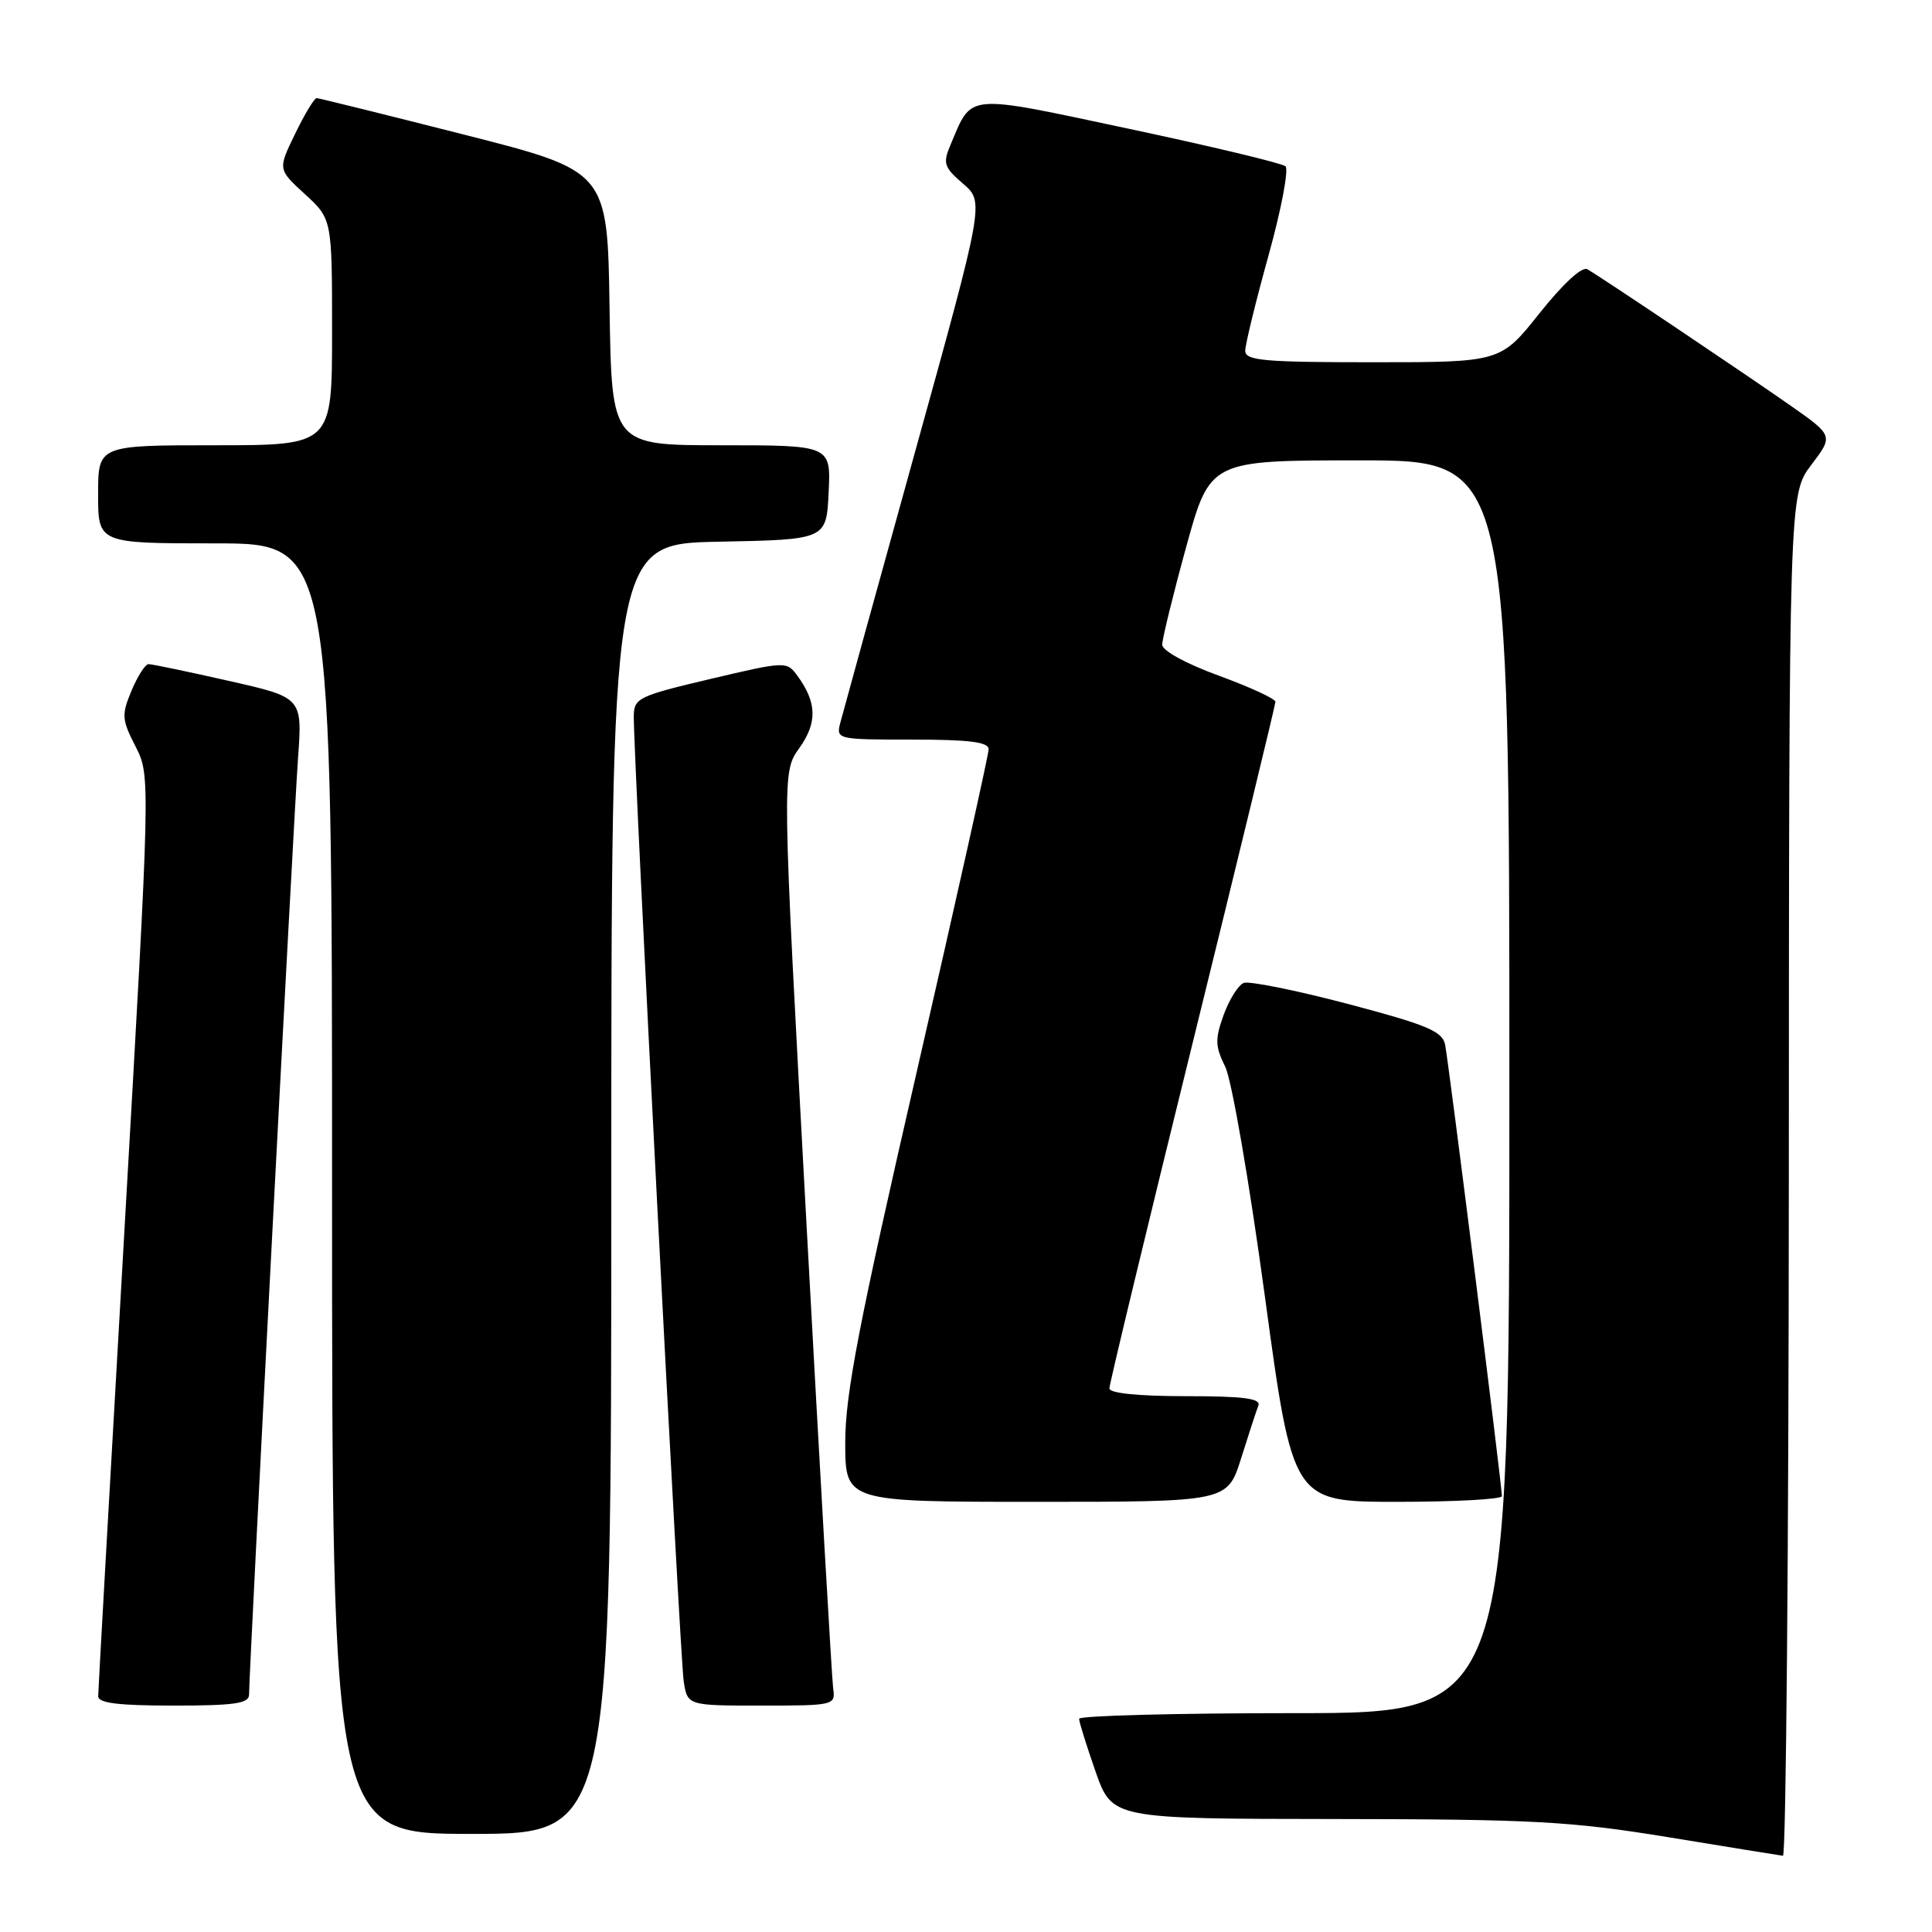 <?xml version="1.0" encoding="UTF-8" standalone="no"?>
<!DOCTYPE svg PUBLIC "-//W3C//DTD SVG 1.1//EN" "http://www.w3.org/Graphics/SVG/1.1/DTD/svg11.dtd" >
<svg xmlns="http://www.w3.org/2000/svg" xmlns:xlink="http://www.w3.org/1999/xlink" version="1.1" viewBox="0 0 256 256">
 <g >
 <path fill="currentColor"
d=" M 237.03 155.75 C 237.06 65.50 237.06 65.50 240.00 61.61 C 242.94 57.73 242.94 57.73 237.22 53.72 C 231.38 49.63 212.44 36.91 210.34 35.68 C 209.64 35.26 207.12 37.58 204.00 41.50 C 198.83 48.00 198.83 48.00 181.91 48.00 C 167.46 48.00 165.00 47.78 165.00 46.48 C 165.00 45.65 166.39 39.97 168.08 33.87 C 169.78 27.76 170.79 22.43 170.33 22.03 C 169.87 21.63 160.57 19.40 149.66 17.08 C 127.67 12.41 128.87 12.30 125.94 19.21 C 124.91 21.64 125.08 22.16 127.61 24.34 C 130.43 26.77 130.43 26.77 121.18 60.13 C 116.09 78.49 111.67 94.51 111.35 95.75 C 110.77 97.97 110.89 98.00 120.88 98.00 C 128.44 98.00 131.00 98.32 131.00 99.28 C 131.00 99.98 126.72 119.16 121.50 141.90 C 113.80 175.41 112.00 184.72 112.00 191.12 C 112.00 199.00 112.00 199.00 137.32 199.00 C 162.63 199.00 162.63 199.00 164.45 193.25 C 165.44 190.09 166.47 186.94 166.74 186.25 C 167.10 185.30 164.78 185.00 157.11 185.00 C 150.83 185.00 147.00 184.61 147.00 183.97 C 147.00 183.40 151.95 162.86 158.00 138.32 C 164.05 113.78 169.00 93.38 169.00 92.99 C 169.00 92.59 165.62 91.04 161.50 89.53 C 157.14 87.94 154.00 86.22 154.00 85.42 C 154.00 84.67 155.42 78.86 157.16 72.53 C 160.33 61.00 160.33 61.00 180.16 61.00 C 200.00 61.00 200.00 61.00 200.00 144.00 C 200.00 227.00 200.00 227.00 171.50 227.00 C 155.82 227.00 143.00 227.34 142.99 227.75 C 142.98 228.16 143.97 231.31 145.17 234.75 C 147.37 241.00 147.37 241.00 176.93 241.03 C 203.18 241.06 208.13 241.33 221.00 243.43 C 228.97 244.74 235.84 245.85 236.25 245.90 C 236.66 245.96 237.01 205.39 237.03 155.75 Z  M 81.00 157.53 C 81.00 72.05 81.00 72.05 95.25 71.78 C 109.50 71.50 109.50 71.50 109.80 65.25 C 110.10 59.00 110.10 59.00 95.57 59.00 C 81.05 59.00 81.05 59.00 80.77 40.83 C 80.50 22.67 80.50 22.67 61.50 17.84 C 51.05 15.18 42.25 13.01 41.95 13.00 C 41.65 13.00 40.37 15.12 39.11 17.72 C 36.81 22.44 36.81 22.44 40.41 25.73 C 44.00 29.03 44.00 29.03 44.00 44.01 C 44.00 59.00 44.00 59.00 28.50 59.00 C 13.00 59.00 13.00 59.00 13.00 65.50 C 13.00 72.00 13.00 72.00 28.50 72.00 C 44.00 72.00 44.00 72.00 44.00 157.50 C 44.00 243.00 44.00 243.00 62.50 243.00 C 81.00 243.00 81.00 243.00 81.00 157.53 Z  M 33.00 224.55 C 33.00 221.55 38.93 108.17 39.49 100.46 C 40.07 92.42 40.07 92.42 30.27 90.21 C 24.89 88.99 20.12 88.00 19.69 88.00 C 19.25 88.00 18.24 89.58 17.43 91.51 C 16.09 94.72 16.13 95.34 17.96 98.91 C 19.94 102.81 19.94 102.81 16.48 163.16 C 14.58 196.35 13.01 224.06 13.01 224.75 C 13.00 225.67 15.66 226.00 23.00 226.00 C 31.08 226.00 33.00 225.72 33.00 224.55 Z  M 110.40 223.75 C 110.23 222.51 108.63 194.69 106.85 161.93 C 103.61 102.35 103.61 102.35 105.91 99.13 C 108.32 95.75 108.25 93.09 105.66 89.54 C 104.24 87.61 104.12 87.61 94.11 89.97 C 84.55 92.23 84.00 92.50 83.98 94.93 C 83.93 100.19 90.11 219.62 90.59 222.75 C 91.09 226.00 91.09 226.00 100.91 226.00 C 110.51 226.00 110.72 225.95 110.40 223.75 Z  M 199.01 198.25 C 199.02 196.88 191.93 140.54 191.48 138.40 C 191.11 136.64 189.04 135.78 178.58 133.02 C 171.73 131.22 165.53 129.97 164.81 130.24 C 164.08 130.52 162.89 132.43 162.14 134.48 C 160.98 137.69 161.01 138.64 162.35 141.35 C 163.21 143.11 165.54 156.58 167.60 171.75 C 171.30 199.00 171.30 199.00 185.15 199.00 C 192.77 199.00 199.00 198.66 199.01 198.25 Z "/>
</g>
</svg>